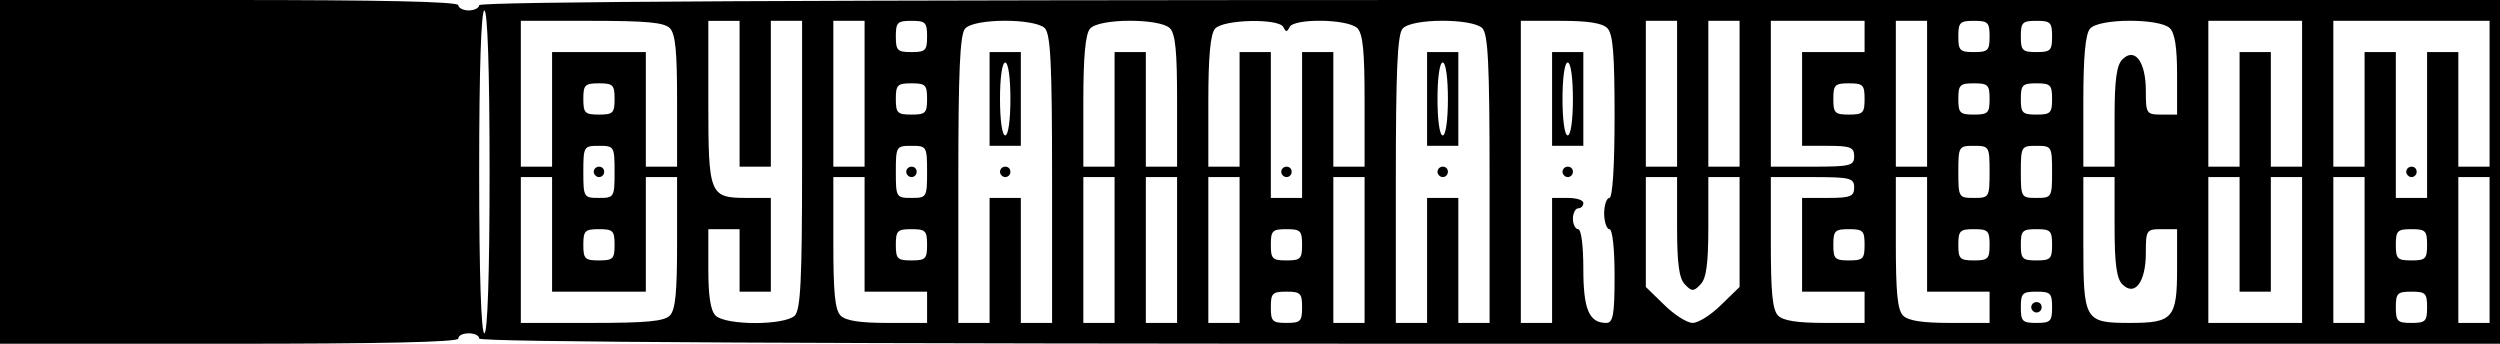 <?xml version="1.0" standalone="no"?>
<!DOCTYPE svg PUBLIC "-//W3C//DTD SVG 20010904//EN"
 "http://www.w3.org/TR/2001/REC-SVG-20010904/DTD/svg10.dtd">
<svg version="1.0" xmlns="http://www.w3.org/2000/svg"
 width="480pt" height="66pt" viewBox="0 0 480 66"
 preserveAspectRatio="xMidYMid meet">
<g transform="translate(0,66) scale(0.1,-0.1)"
fill="#000000" stroke="none">
<path d="M0 330 l0 -330 440 0 c287 0 440 3 440 10 0 6 9 10 20 10 11 0 20 -4
20 -10 0 -7 653 -10 1940 -10 l1940 0 0 330 0 330 -1940 0 c-1287 0 -1940 -3
-1940 -10 0 -5 -9 -10 -20 -10 -11 0 -20 5 -20 10 0 7 -153 10 -440 10 l-440
0 0 -330z m940 0 c0 -200 -4 -310 -10 -310 -6 0 -10 110 -10 310 0 200 4 310
10 310 6 0 10 -110 10 -310z m346 276 c11 -11 14 -45 14 -140 l0 -126 -30 0
-30 0 0 110 0 110 -90 0 -90 0 0 -110 0 -110 -30 0 -30 0 0 140 0 140 136 0
c104 0 139 -3 150 -14z m134 -126 l0 -140 30 0 30 0 0 140 0 140 30 0 30 0 0
-276 c0 -225 -3 -278 -14 -290 -20 -19 -132 -19 -152 0 -10 10 -14 38 -14 90
l0 76 30 0 30 0 0 -60 0 -60 30 0 30 0 0 90 0 90 -46 0 c-72 0 -74 6 -74 184
l0 156 30 0 30 0 0 -140z m240 0 l0 -140 -30 0 -30 0 0 140 0 140 30 0 30 0 0
-140z m120 110 c0 -27 -3 -30 -30 -30 -27 0 -30 3 -30 30 0 27 3 30 30 30 27
0 30 -3 30 -30z m226 16 c11 -12 14 -65 14 -290 l0 -276 -30 0 -30 0 0 120 0
120 -30 0 -30 0 0 -120 0 -120 -30 0 -30 0 0 275 c0 207 3 279 13 290 17 20
133 20 153 1z m240 0 c11 -11 14 -45 14 -140 l0 -126 -30 0 -30 0 0 110 0 110
-30 0 -30 0 0 -110 0 -110 -30 0 -30 0 0 125 c0 87 4 130 13 140 17 20 133 20
153 1z m218 2 c5 -10 7 -10 12 0 8 17 111 16 130 -2 11 -11 14 -45 14 -140 l0
-126 -30 0 -30 0 0 110 0 110 -30 0 -30 0 0 -140 0 -140 -30 0 -30 0 0 140 0
140 -30 0 -30 0 0 -110 0 -110 -30 0 -30 0 0 125 c0 87 4 130 13 140 16 18
123 20 131 3z m382 -2 c11 -12 14 -65 14 -290 l0 -276 -30 0 -30 0 0 120 0
120 -30 0 -30 0 0 -120 0 -120 -30 0 -30 0 0 275 c0 207 3 279 13 290 17 20
133 20 153 1z m240 0 c11 -11 14 -49 14 -170 0 -97 -4 -156 -10 -156 -5 0 -10
-13 -10 -30 0 -16 5 -30 10 -30 6 0 10 -37 10 -90 0 -75 -3 -90 -16 -90 -33 0
-44 26 -44 104 0 44 -4 76 -10 76 -5 0 -10 9 -10 20 0 11 5 20 10 20 6 0 10 5
10 10 0 6 -13 10 -30 10 l-30 0 0 -120 0 -120 -30 0 -30 0 0 290 0 290 76 0
c52 0 80 -4 90 -14z m134 -126 l0 -140 -30 0 -30 0 0 140 0 140 30 0 30 0 0
-140z m120 0 l0 -140 -30 0 -30 0 0 140 0 140 30 0 30 0 0 -140z m240 110 l0
-30 -60 0 -60 0 0 -90 0 -90 50 0 c43 0 50 -3 50 -20 0 -18 -7 -20 -80 -20
l-80 0 0 140 0 140 90 0 90 0 0 -30z m120 -110 l0 -140 -30 0 -30 0 0 140 0
140 30 0 30 0 0 -140z m120 110 c0 -27 -3 -30 -30 -30 -27 0 -30 3 -30 30 0
27 3 30 30 30 27 0 30 -3 30 -30z m120 0 c0 -27 -3 -30 -30 -30 -27 0 -30 3
-30 30 0 27 3 30 30 30 27 0 30 -3 30 -30z m226 16 c10 -10 14 -38 14 -90 l0
-76 -30 0 c-29 0 -30 2 -30 46 0 55 -21 84 -45 60 -11 -11 -15 -39 -15 -110
l0 -96 -30 0 -30 0 0 125 c0 87 4 130 13 140 17 20 133 20 153 1z m254 -126
l0 -140 -30 0 -30 0 0 110 0 110 -30 0 -30 0 0 -110 0 -110 -30 0 -30 0 0 140
0 140 90 0 90 0 0 -140z m360 0 l0 -140 -30 0 -30 0 0 110 0 110 -30 0 -30 0
0 -140 0 -140 -30 0 -30 0 0 140 0 140 -30 0 -30 0 0 -110 0 -110 -30 0 -30 0
0 140 0 140 150 0 150 0 0 -140z m-3600 -10 c0 -27 -3 -30 -30 -30 -27 0 -30
3 -30 30 0 27 3 30 30 30 27 0 30 -3 30 -30z m600 0 c0 -27 -3 -30 -30 -30
-27 0 -30 3 -30 30 0 27 3 30 30 30 27 0 30 -3 30 -30z m1800 0 c0 -27 -3 -30
-30 -30 -27 0 -30 3 -30 30 0 27 3 30 30 30 27 0 30 -3 30 -30z m240 0 c0 -27
-3 -30 -30 -30 -27 0 -30 3 -30 30 0 27 3 30 30 30 27 0 30 -3 30 -30z m120 0
c0 -27 -3 -30 -30 -30 -27 0 -30 3 -30 30 0 27 3 30 30 30 27 0 30 -3 30 -30z
m-2760 -140 c0 -49 -1 -50 -30 -50 -29 0 -30 1 -30 50 0 49 1 50 30 50 29 0
30 -1 30 -50z m600 0 c0 -49 -1 -50 -30 -50 -29 0 -30 1 -30 50 0 49 1 50 30
50 29 0 30 -1 30 -50z m2040 0 c0 -49 -1 -50 -30 -50 -29 0 -30 1 -30 50 0 49
1 50 30 50 29 0 30 -1 30 -50z m120 0 c0 -49 -1 -50 -30 -50 -29 0 -30 1 -30
50 0 49 1 50 30 50 29 0 30 -1 30 -50z m-2880 -120 l0 -110 90 0 90 0 0 110 0
110 30 0 30 0 0 -126 c0 -95 -3 -129 -14 -140 -11 -11 -46 -14 -150 -14 l-136
0 0 140 0 140 30 0 30 0 0 -110z m600 0 l0 -110 60 0 60 0 0 -30 0 -30 -76 0
c-52 0 -80 4 -90 14 -11 11 -14 45 -14 140 l0 126 30 0 30 0 0 -110z m480 -30
l0 -140 -30 0 -30 0 0 140 0 140 30 0 30 0 0 -140z m120 0 l0 -140 -30 0 -30
0 0 140 0 140 30 0 30 0 0 -140z m120 0 l0 -140 -30 0 -30 0 0 140 0 140 30 0
30 0 0 -140z m240 0 l0 -140 -30 0 -30 0 0 140 0 140 30 0 30 0 0 -140z m600
44 c0 -71 4 -99 15 -110 13 -14 17 -14 30 0 11 11 15 39 15 110 l0 96 30 0 30
0 0 -105 0 -106 -35 -34 c-19 -19 -44 -35 -55 -35 -11 0 -36 16 -55 35 l-35
34 0 106 0 105 30 0 30 0 0 -96z m340 76 c0 -17 -7 -20 -50 -20 l-50 0 0 -90
0 -90 60 0 60 0 0 -30 0 -30 -76 0 c-52 0 -80 4 -90 14 -11 11 -14 45 -14 140
l0 126 80 0 c73 0 80 -2 80 -20z m140 -90 l0 -110 60 0 60 0 0 -30 0 -30 -76
0 c-52 0 -80 4 -90 14 -11 11 -14 45 -14 140 l0 126 30 0 30 0 0 -110z m360
14 c0 -71 4 -99 15 -110 24 -24 45 5 45 60 0 44 1 46 30 46 l30 0 0 -76 c0
-95 -8 -104 -90 -104 -88 0 -90 4 -90 154 l0 126 30 0 30 0 0 -96z m240 -14
l0 -110 30 0 30 0 0 110 0 110 30 0 30 0 0 -140 0 -140 -90 0 -90 0 0 140 0
140 30 0 30 0 0 -110z m240 -30 l0 -140 -30 0 -30 0 0 140 0 140 30 0 30 0 0
-140z m240 0 l0 -140 -30 0 -30 0 0 140 0 140 30 0 30 0 0 -140z m-3600 10 c0
-27 -3 -30 -30 -30 -27 0 -30 3 -30 30 0 27 3 30 30 30 27 0 30 -3 30 -30z
m600 0 c0 -27 -3 -30 -30 -30 -27 0 -30 3 -30 30 0 27 3 30 30 30 27 0 30 -3
30 -30z m720 0 c0 -27 -3 -30 -30 -30 -27 0 -30 3 -30 30 0 27 3 30 30 30 27
0 30 -3 30 -30z m1080 0 c0 -27 -3 -30 -30 -30 -27 0 -30 3 -30 30 0 27 3 30
30 30 27 0 30 -3 30 -30z m240 0 c0 -27 -3 -30 -30 -30 -27 0 -30 3 -30 30 0
27 3 30 30 30 27 0 30 -3 30 -30z m120 0 c0 -27 -3 -30 -30 -30 -27 0 -30 3
-30 30 0 27 3 30 30 30 27 0 30 -3 30 -30z m720 0 c0 -27 -3 -30 -30 -30 -27
0 -30 3 -30 30 0 27 3 30 30 30 27 0 30 -3 30 -30z m-2160 -120 c0 -27 -3 -30
-30 -30 -27 0 -30 3 -30 30 0 27 3 30 30 30 27 0 30 -3 30 -30z m1440 0 c0
-27 -3 -30 -30 -30 -27 0 -30 3 -30 30 0 27 3 30 30 30 27 0 30 -3 30 -30z
m720 0 c0 -27 -3 -30 -30 -30 -27 0 -30 3 -30 30 0 27 3 30 30 30 27 0 30 -3
30 -30z"/>
<path d="M1900 470 l0 -90 30 0 30 0 0 90 0 90 -30 0 -30 0 0 -90z m40 0 c0
-40 -4 -70 -10 -70 -6 0 -10 30 -10 70 0 40 4 70 10 70 6 0 10 -30 10 -70z"/>
<path d="M1920 330 c0 -5 5 -10 10 -10 6 0 10 5 10 10 0 6 -4 10 -10 10 -5 0
-10 -4 -10 -10z"/>
<path d="M2460 330 c0 -5 5 -10 10 -10 6 0 10 5 10 10 0 6 -4 10 -10 10 -5 0
-10 -4 -10 -10z"/>
<path d="M2740 470 l0 -90 30 0 30 0 0 90 0 90 -30 0 -30 0 0 -90z m40 0 c0
-40 -4 -70 -10 -70 -6 0 -10 30 -10 70 0 40 4 70 10 70 6 0 10 -30 10 -70z"/>
<path d="M2760 330 c0 -5 5 -10 10 -10 6 0 10 5 10 10 0 6 -4 10 -10 10 -5 0
-10 -4 -10 -10z"/>
<path d="M2980 470 l0 -90 30 0 30 0 0 90 0 90 -30 0 -30 0 0 -90z m40 0 c0
-40 -4 -70 -10 -70 -6 0 -10 30 -10 70 0 40 4 70 10 70 6 0 10 -30 10 -70z"/>
<path d="M3000 330 c0 -5 5 -10 10 -10 6 0 10 5 10 10 0 6 -4 10 -10 10 -5 0
-10 -4 -10 -10z"/>
<path d="M4620 330 c0 -5 5 -10 10 -10 6 0 10 5 10 10 0 6 -4 10 -10 10 -5 0
-10 -4 -10 -10z"/>
<path d="M1140 330 c0 -5 5 -10 10 -10 6 0 10 5 10 10 0 6 -4 10 -10 10 -5 0
-10 -4 -10 -10z"/>
<path d="M1740 330 c0 -5 5 -10 10 -10 6 0 10 5 10 10 0 6 -4 10 -10 10 -5 0
-10 -4 -10 -10z"/>
<path d="M3900 70 c0 -5 5 -10 10 -10 6 0 10 5 10 10 0 6 -4 10 -10 10 -5 0
-10 -4 -10 -10z"/>
</g>
</svg>

